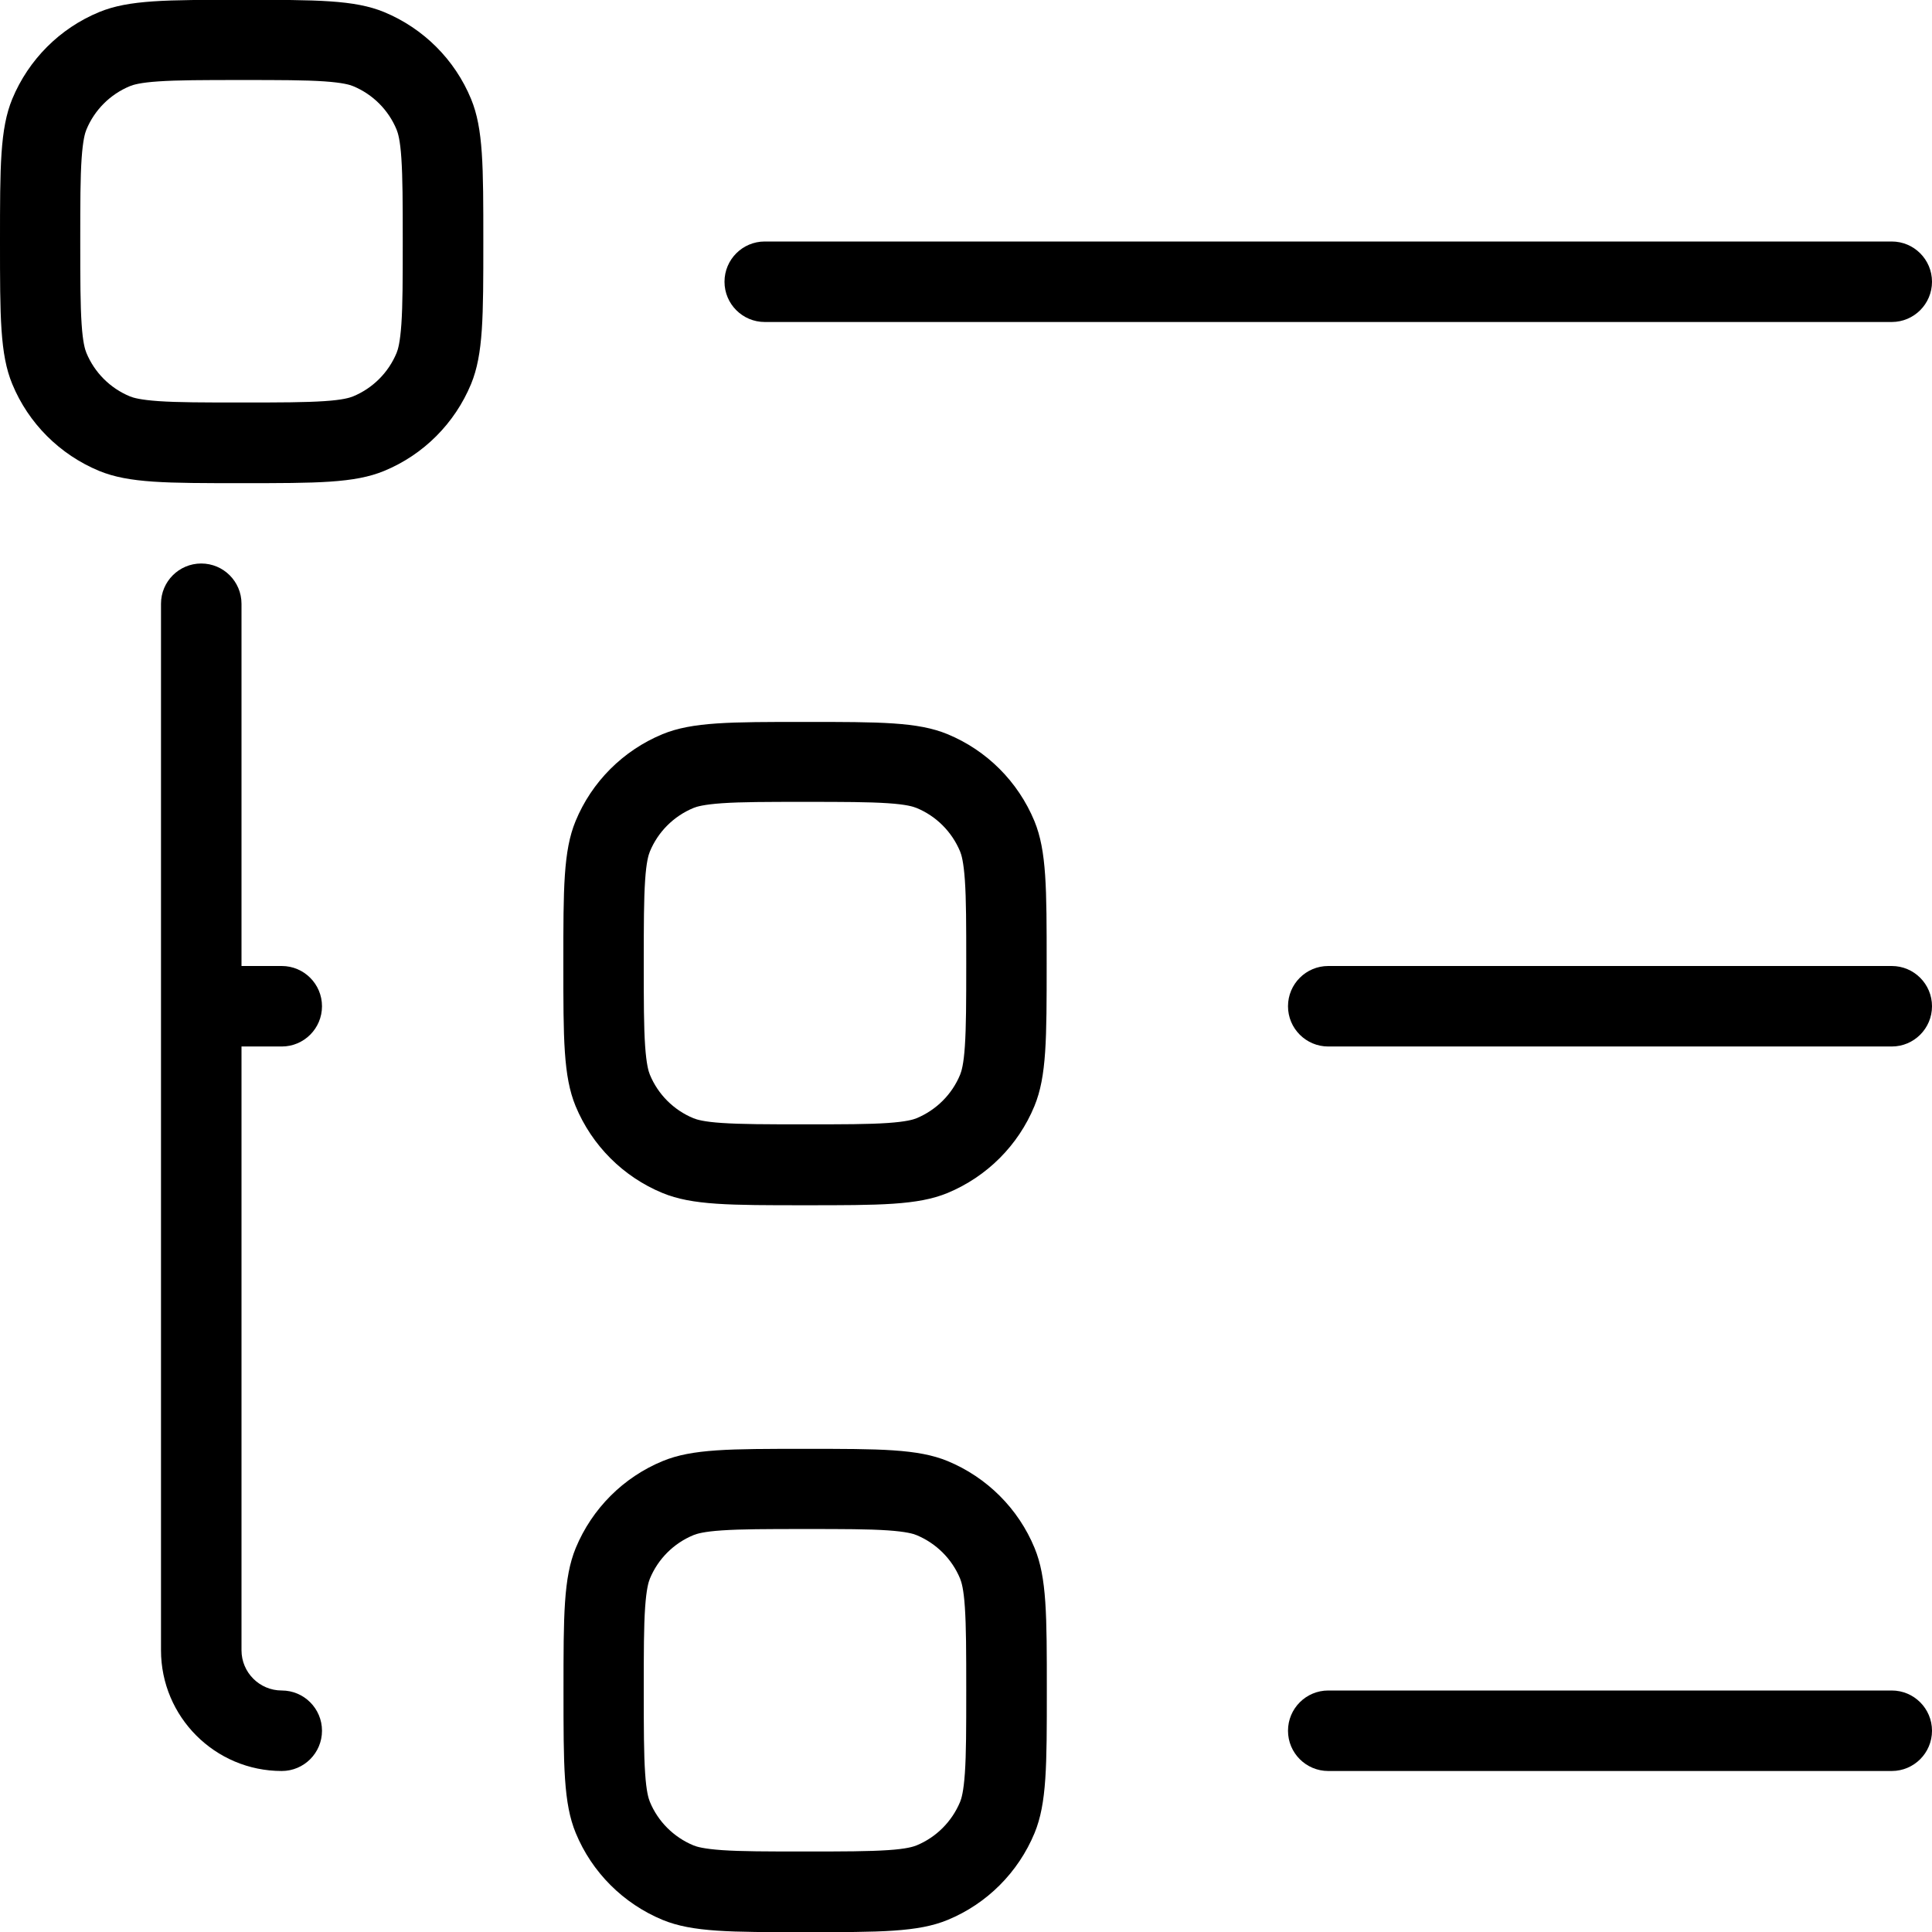 <svg viewBox="0 0 24 24" xmlns="http://www.w3.org/2000/svg"><path d="m0 3c0-0.932 0-1.4 0.152-1.77 0.203-0.49 0.592-0.879 1.08-1.08 0.368-0.152 0.833-0.152 1.77-0.152s1.4 0 1.77 0.152c0.49 0.203 0.879 0.592 1.08 1.08 0.152 0.368 0.152 0.833 0.152 1.77s0 1.4-0.152 1.77c-0.203 0.49-0.592 0.879-1.08 1.08-0.368 0.152-0.833 0.152-1.77 0.152s-1.4 0-1.77-0.152c-0.49-0.203-0.879-0.592-1.08-1.08-0.152-0.368-0.152-0.833-0.152-1.77zm3 2c-0.48 0-0.789-5.4e-4 -1.03-0.017-0.228-0.016-0.315-0.042-0.356-0.059-0.245-0.101-0.44-0.296-0.541-0.541-0.017-0.042-0.044-0.128-0.059-0.356-0.016-0.237-0.017-0.547-0.017-1.03s5.4e-4 -0.789 0.017-1.03c0.016-0.228 0.042-0.315 0.059-0.356 0.101-0.245 0.296-0.44 0.541-0.541 0.042-0.017 0.128-0.044 0.356-0.059 0.237-0.016 0.547-0.017 1.03-0.017s0.789 5.4e-4 1.03 0.017c0.228 0.016 0.315 0.042 0.356 0.059 0.245 0.101 0.44 0.296 0.541 0.541 0.017 0.042 0.044 0.128 0.059 0.356 0.016 0.237 0.017 0.547 0.017 1.03s-5.4e-4 0.789-0.017 1.03c-0.016 0.228-0.042 0.315-0.059 0.356-0.101 0.245-0.296 0.44-0.541 0.541-0.042 0.017-0.128 0.044-0.356 0.059-0.237 0.016-0.547 0.017-1.03 0.017z" clip-rule="evenodd" fill="#000" fill-rule="evenodd"/><path d="m16.5 12c-0.276 0-0.5 0.224-0.5 0.5s0.224 0.5 0.5 0.5h7c0.276 0 0.5-0.224 0.5-0.5s-0.224-0.5-0.5-0.5h-7z" fill="#000"/><path d="m16.5 21c-0.276 0-0.5 0.224-0.5 0.5s0.224 0.5 0.5 0.5h7c0.276 0 0.5-0.224 0.5-0.5s-0.224-0.5-0.5-0.5h-7z" fill="#000"/><path d="m7.15 10.2c-0.152 0.368-0.152 0.834-0.152 1.77s0 1.4 0.152 1.77c0.203 0.49 0.592 0.879 1.08 1.08 0.368 0.152 0.833 0.152 1.77 0.152 0.932 0 1.4 0 1.77-0.152 0.49-0.203 0.879-0.592 1.08-1.08 0.152-0.368 0.152-0.834 0.152-1.77s0-1.4-0.152-1.77c-0.203-0.49-0.592-0.879-1.08-1.08-0.368-0.152-0.834-0.152-1.77-0.152-0.932 0-1.4 0-1.77 0.152-0.49 0.203-0.879 0.592-1.08 1.08zm1.82 3.75c0.237 0.016 0.547 0.017 1.03 0.017 0.48 0 0.789-5e-4 1.03-0.017 0.228-0.016 0.315-0.042 0.356-0.059 0.245-0.102 0.44-0.296 0.541-0.541 0.017-0.042 0.044-0.128 0.059-0.356 0.016-0.237 0.017-0.547 0.017-1.03s-5e-4 -0.789-0.017-1.03c-0.016-0.228-0.042-0.315-0.059-0.356-0.102-0.245-0.296-0.44-0.541-0.541-0.042-0.017-0.128-0.044-0.356-0.059-0.237-0.016-0.547-0.017-1.03-0.017-0.48 0-0.789 5e-4 -1.03 0.017-0.228 0.016-0.315 0.042-0.356 0.059-0.245 0.102-0.44 0.296-0.541 0.541-0.017 0.042-0.044 0.128-0.059 0.356-0.016 0.237-0.017 0.547-0.017 1.03s5.4e-4 0.789 0.017 1.03c0.016 0.228 0.042 0.315 0.059 0.356 0.101 0.245 0.296 0.44 0.541 0.541 0.042 0.017 0.128 0.044 0.356 0.059z" clip-rule="evenodd" fill="#000" fill-rule="evenodd"/><path d="m7 21c0-0.932 0-1.4 0.152-1.77 0.203-0.49 0.592-0.879 1.08-1.08 0.368-0.152 0.833-0.152 1.77-0.152 0.932 0 1.4 0 1.77 0.152 0.49 0.203 0.879 0.592 1.08 1.08 0.152 0.368 0.152 0.834 0.152 1.77s0 1.4-0.152 1.77c-0.203 0.49-0.592 0.879-1.08 1.08-0.368 0.152-0.834 0.152-1.77 0.152-0.932 0-1.4 0-1.77-0.152-0.49-0.203-0.879-0.592-1.08-1.08-0.152-0.368-0.152-0.834-0.152-1.77zm3 2c-0.48 0-0.789-5e-4 -1.03-0.017-0.228-0.016-0.315-0.042-0.356-0.059-0.245-0.102-0.44-0.296-0.541-0.541-0.017-0.042-0.044-0.128-0.059-0.356-0.016-0.237-0.017-0.547-0.017-1.03s5.4e-4 -0.789 0.017-1.03c0.016-0.228 0.042-0.315 0.059-0.356 0.101-0.245 0.296-0.44 0.541-0.541 0.042-0.017 0.128-0.044 0.356-0.059 0.237-0.016 0.547-0.017 1.03-0.017 0.48 0 0.789 5e-4 1.03 0.017 0.228 0.016 0.315 0.042 0.356 0.059 0.245 0.102 0.44 0.296 0.541 0.541 0.017 0.042 0.044 0.128 0.059 0.356 0.016 0.237 0.017 0.547 0.017 1.03s-5e-4 0.789-0.017 1.03c-0.016 0.228-0.042 0.315-0.059 0.356-0.102 0.245-0.296 0.44-0.541 0.541-0.042 0.017-0.128 0.044-0.356 0.059-0.237 0.016-0.547 0.017-1.03 0.017z" clip-rule="evenodd" fill="#000" fill-rule="evenodd"/><path d="m9 3.5c0-0.276 0.224-0.5 0.5-0.5h14c0.276 0 0.5 0.224 0.5 0.5s-0.224 0.5-0.5 0.5h-14c-0.276 0-0.5-0.224-0.5-0.5z" fill="#000"/><path d="m2.5 7c0.276 0 0.5 0.224 0.5 0.5v4.5h0.5c0.276 0 0.5 0.224 0.5 0.5s-0.224 0.5-0.5 0.5h-0.5v7.5c0 0.276 0.224 0.5 0.5 0.5s0.5 0.224 0.5 0.5-0.224 0.5-0.5 0.5c-0.828 0-1.5-0.672-1.5-1.5v-13c0-0.276 0.224-0.5 0.5-0.5z" fill="#000"/></svg>
